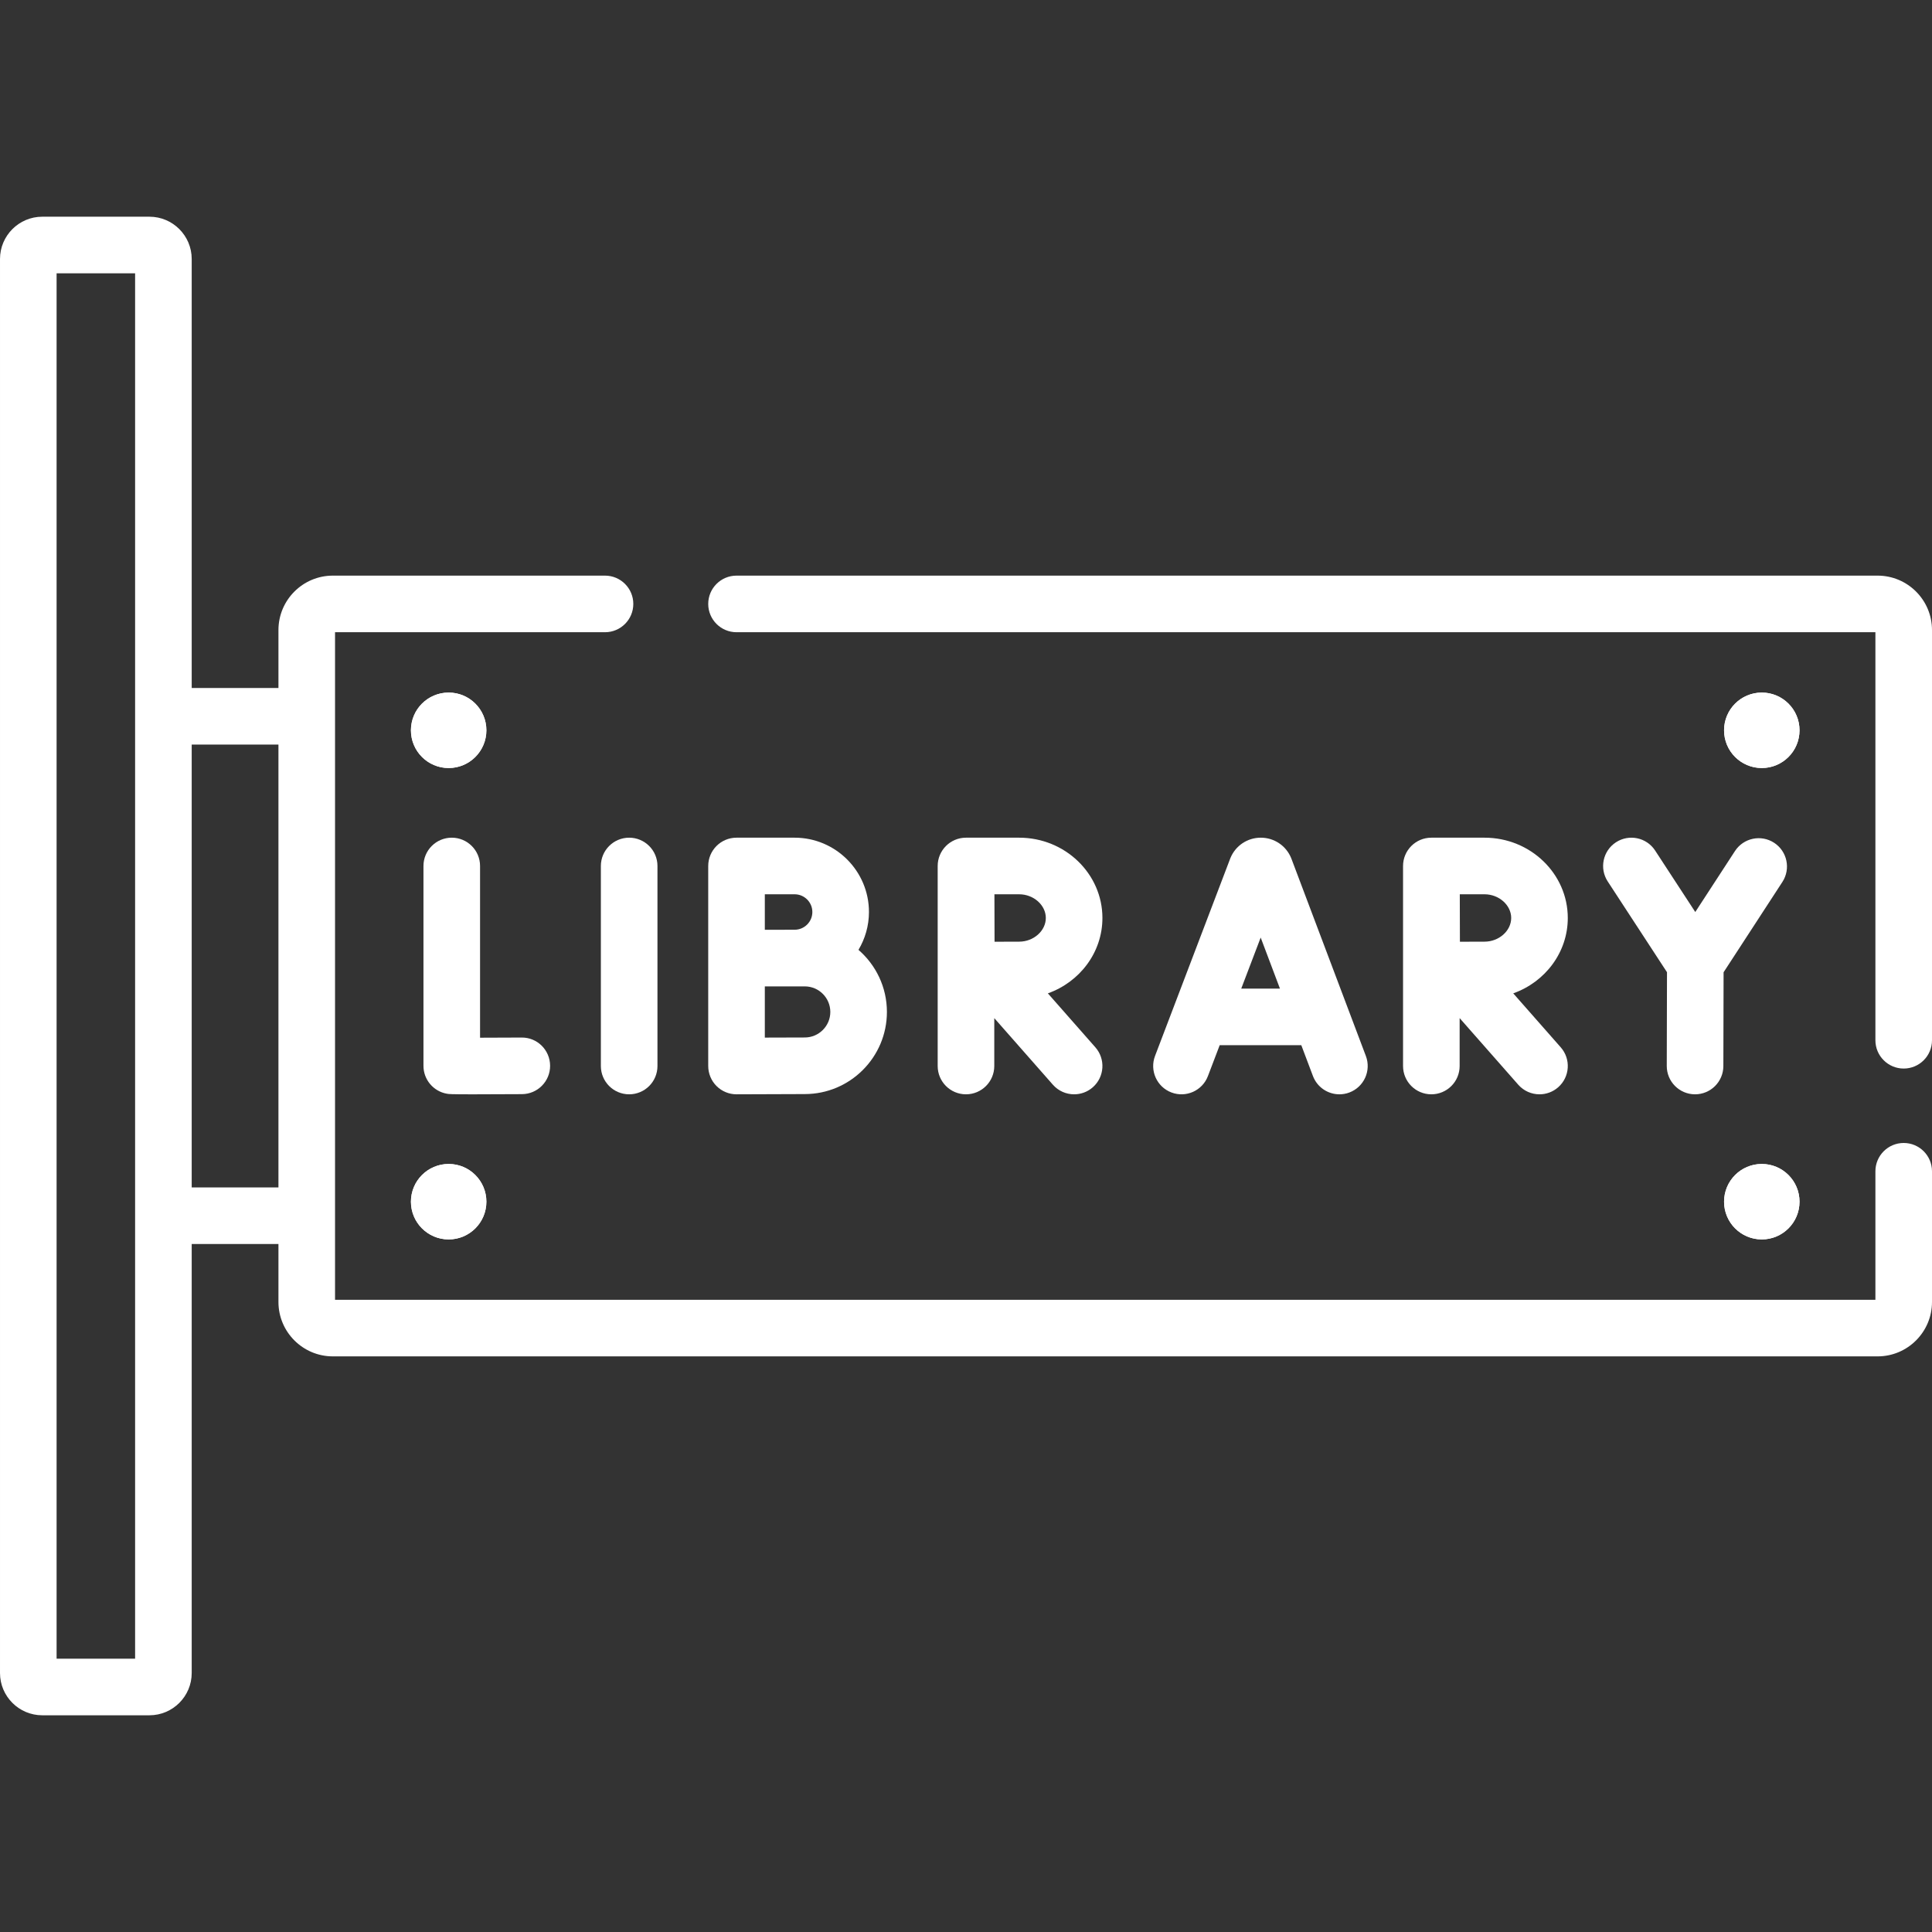 <svg id="Capa_1" enable-background="new 0 0 512.044 512.044" height="512" viewBox="0 0 512.044 512.044" width="512" fill="white" xmlns="http://www.w3.org/2000/svg"><rect x="0" y="0" width="512.044" height="512.044" fill="#333333" stroke="none"/><g><g><g><g><g><circle cx="118.909" cy="193.554" r="10"/></g><g><circle cx="466.933" cy="193.554" r="10"/></g></g><g><g><circle cx="118.909" cy="318.49" r="10"/></g><g><circle cx="466.933" cy="318.49" r="10"/></g></g></g></g><g><path d="m497.629 152.56h-302.426c-4.142 0-7.5 3.357-7.5 7.5s3.358 7.5 7.5 7.5h301.841v108.141c0 4.143 3.358 7.5 7.5 7.5s7.5-3.357 7.5-7.5v-108.726c0-7.948-6.466-14.415-14.415-14.415z"/><path d="m504.544 302.926c-4.142 0-7.5 3.357-7.5 7.5v34.058h-408.247v-176.924h71.551c4.142 0 7.5-3.357 7.5-7.5s-3.358-7.5-7.5-7.5h-72.136c-7.949 0-14.415 6.467-14.415 14.415v15.362h-22.989v-113.701c0-6.177-5.025-11.201-11.201-11.201h-28.406c-6.176 0-11.201 5.024-11.201 11.201v374.771c0 6.177 5.025 11.201 11.201 11.201h28.406c6.176 0 11.201-5.024 11.201-11.201v-113.7h22.989v15.362c0 7.948 6.466 14.415 14.415 14.415h409.417c7.948 0 14.415-6.467 14.415-14.415v-34.643c0-4.142-3.358-7.5-7.5-7.5zm-468.736 136.683h-20.808v-367.174h20.808zm37.989-124.902h-22.989v-117.37h22.989z"/><circle cx="118.909" cy="193.554" r="10"/><circle cx="466.933" cy="193.554" r="10"/><circle cx="118.909" cy="318.49" r="10"/><circle cx="466.933" cy="318.49" r="10"/><path d="m320.14 285.198 3.118-8.186h21.631l3.081 8.165c1.134 3.003 3.987 4.854 7.019 4.854.879 0 1.775-.156 2.646-.485 3.875-1.462 5.832-5.789 4.369-9.665l-19.726-52.27c-.026-.069-.053-.138-.082-.206-1.348-3.275-4.506-5.391-8.047-5.391-.003 0-.006 0-.009 0-3.544.004-6.702 2.126-8.044 5.407-.023.057-.046.113-.067.171l-19.907 52.268c-1.474 3.87.468 8.203 4.339 9.678 3.874 1.475 8.205-.468 9.679-4.34zm13.983-36.714 5.105 13.528h-10.258z"/><path d="m145.796 282.443c-.023-4.142-3.394-7.501-7.542-7.458-3.354.019-7.523.036-11.022.042v-45.512c0-4.143-3.358-7.5-7.5-7.5s-7.5 3.357-7.5 7.5v52.97c0 3.652 2.631 6.773 6.231 7.392.539.093.913.157 6.835.157 2.85 0 6.985-.015 13.04-.049 4.142-.024 7.481-3.4 7.458-7.542z"/><path d="m159.25 229.515v53.014c0 4.143 3.358 7.5 7.5 7.5s7.5-3.357 7.5-7.5v-53.014c0-4.143-3.358-7.5-7.5-7.5s-7.5 3.358-7.5 7.5z"/><path d="m195.203 290.029h.033s14.155-.063 18.056-.063c12.004 0 21.77-9.766 21.77-21.77 0-6.565-2.926-12.457-7.537-16.452 1.751-2.943 2.776-6.366 2.776-10.032 0-10.861-8.837-19.698-19.699-19.698h-15.399c-4.142 0-7.5 3.357-7.5 7.5v53.014c0 1.995.795 3.907 2.208 5.315 1.406 1.401 3.309 2.186 5.292 2.186zm7.5-53.014h7.899c2.591 0 4.699 2.107 4.699 4.698s-2.108 4.699-4.699 4.699c-1.111 0-7.899.014-7.899.014zm0 24.42c.838-.003 10.589-.009 10.589-.009 3.733 0 6.77 3.037 6.77 6.771 0 3.732-3.037 6.77-6.77 6.77-1.967 0-6.533.016-10.589.031z"/><path d="m438.66 225.415c-2.265-3.468-6.912-4.442-10.38-2.179-3.468 2.265-4.444 6.912-2.179 10.38l15.708 24.056-.061 24.838c-.01 4.143 3.339 7.509 7.481 7.519h.019c4.133 0 7.489-3.346 7.5-7.481l.061-24.864 15.586-23.943c2.26-3.472 1.277-8.117-2.194-10.377-3.47-2.26-8.117-1.278-10.377 2.193l-10.519 16.159z"/><path d="m292.178 243.292c0-11.732-9.895-21.277-22.057-21.277h-14.088c-.003 0-.006 0-.009 0s-.006 0-.008 0c-4.142 0-7.5 3.357-7.5 7.5v53.014c0 4.143 3.358 7.5 7.5 7.5s7.5-3.357 7.5-7.5v-12.692l15.532 17.647c1.482 1.685 3.552 2.545 5.633 2.545 1.76 0 3.527-.616 4.952-1.87 3.109-2.736 3.412-7.476.675-10.585l-12.59-14.304c8.43-2.994 14.46-10.819 14.46-19.978zm-22.057 6.279c-1.548 0-4.059.01-6.532.021-.012-2.396-.027-10.059-.034-12.576h6.565c3.825 0 7.057 2.875 7.057 6.277.001 3.403-3.231 6.278-7.056 6.278z"/><path d="m415.515 243.292c0-11.732-9.895-21.277-22.058-21.277h-14.087c-.003 0-.006 0-.009 0s-.006 0-.008 0c-4.142 0-7.5 3.357-7.5 7.5v53.014c0 4.143 3.358 7.5 7.5 7.5s7.5-3.357 7.5-7.5v-12.693l15.533 17.648c1.482 1.685 3.552 2.545 5.633 2.545 1.76 0 3.527-.616 4.952-1.87 3.109-2.736 3.412-7.476.675-10.585l-12.59-14.304c8.43-2.994 14.459-10.819 14.459-19.978zm-22.057 6.279c-1.547 0-4.059.01-6.532.021-.012-2.396-.027-10.059-.034-12.576h6.565c3.826 0 7.058 2.875 7.058 6.277 0 3.403-3.232 6.278-7.057 6.278z"/></g></g></svg>
